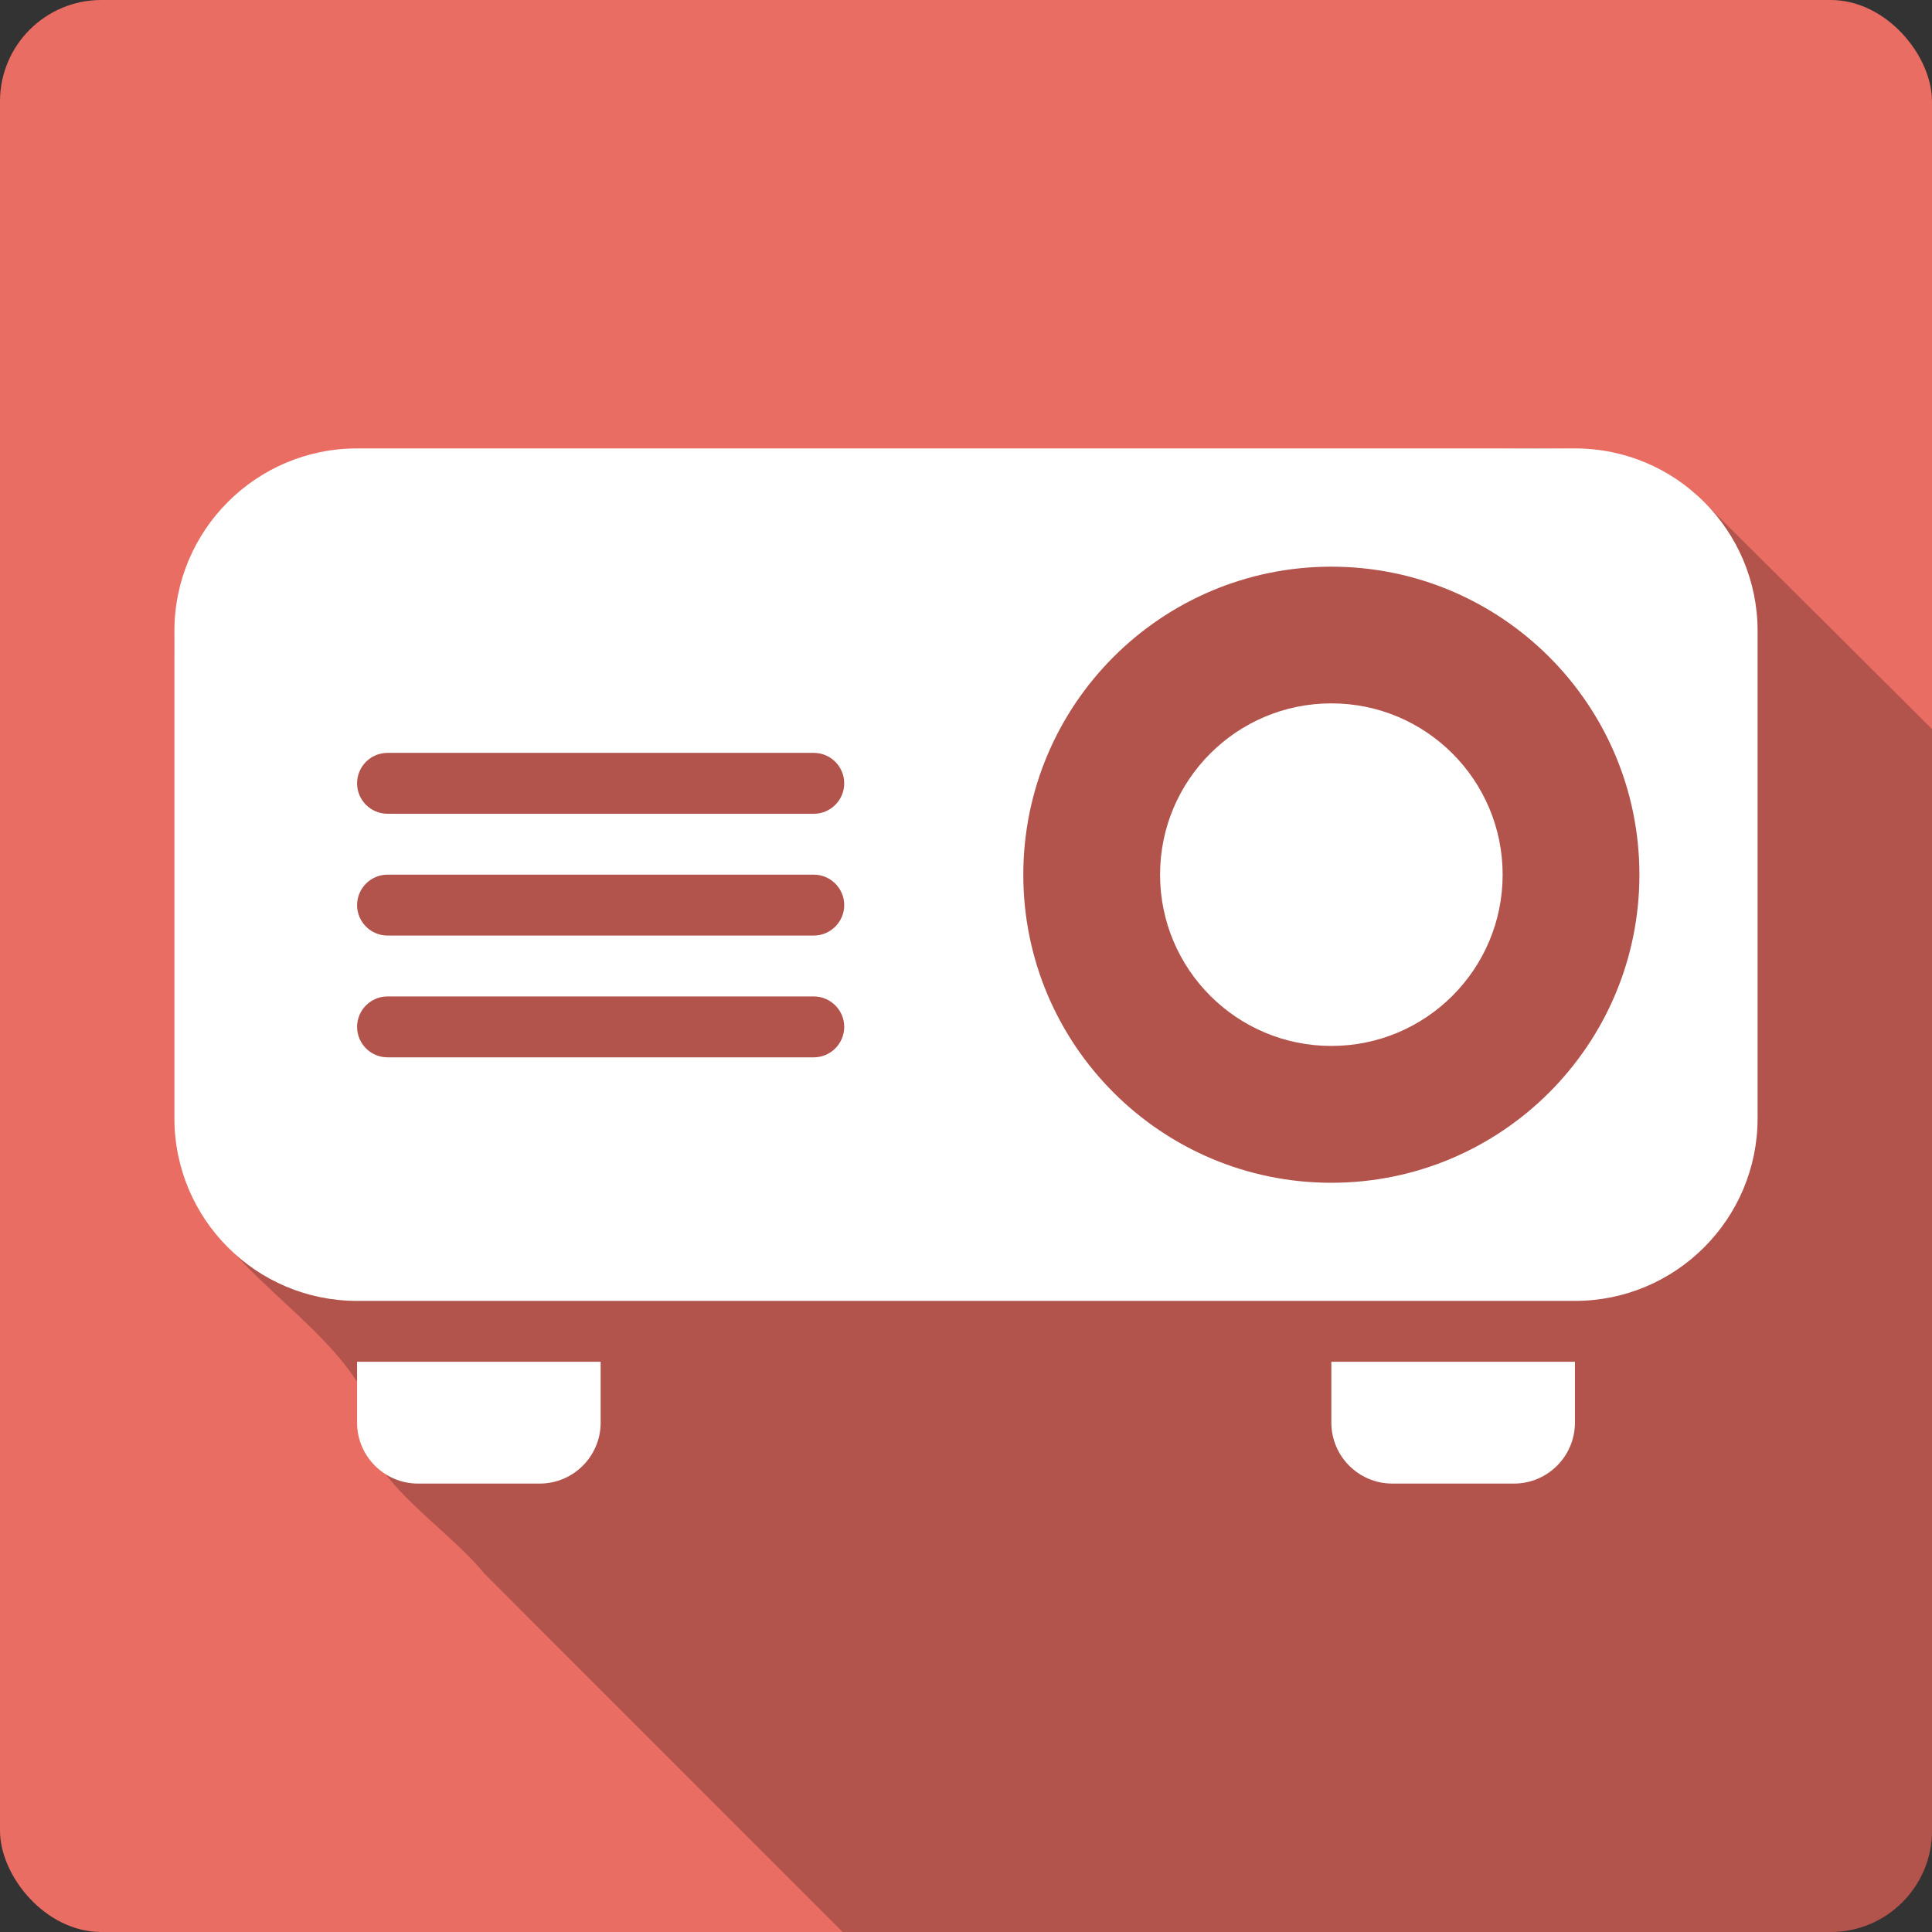 <?xml version="1.0" encoding="UTF-8" standalone="no"?>
<!-- Created with Inkscape (http://www.inkscape.org/) -->

<svg
   xmlns:dc="http://purl.org/dc/elements/1.1/"
   xmlns:cc="http://creativecommons.org/ns#"
   xmlns:rdf="http://www.w3.org/1999/02/22-rdf-syntax-ns#"
   xmlns:svg="http://www.w3.org/2000/svg"
   xmlns="http://www.w3.org/2000/svg"
   xmlns:sodipodi="http://sodipodi.sourceforge.net/DTD/sodipodi-0.dtd"
   xmlns:inkscape="http://www.inkscape.org/namespaces/inkscape"
   version="1.1"
   width="100%"
   height="100%"
   viewBox="0 0 512 512"
   id="svg2"
   inkscape:version="0.91 r13725"
   sodipodi:docname="video-projector.svg">
  <rect x="0" y="0" width="512" height="512" fill="#333333" stroke="none"/>
  <sodipodi:namedview
     pagecolor="#ffffff"
     bordercolor="#666666"
     borderopacity="1"
     objecttolerance="10"
     gridtolerance="10"
     guidetolerance="10"
     inkscape:pageopacity="0"
     inkscape:pageshadow="2"
     inkscape:window-width="640"
     inkscape:window-height="480"
     id="namedview3556"
     showgrid="false"
     inkscape:zoom="0.546875"
     inkscape:cx="34.742857"
     inkscape:cy="240.45714"
     inkscape:current-layer="svg2" />
  <defs
     id="defs7108" />
  <g
     id="g6917"
     transform="translate(475.429,-420.571)">
    <rect
       style="fill:#e96d63"
       id="rect2780"
       y="420.571"
       x="-475.429"
       rx="26.853"
       height="512"
       width="512" />
    <path
       style="fill-opacity:0.235"
       id="path6890"
       inkscape:connector-curvature="0"
       d="m -71.429,539.411 c -12.453,0.157 -25.17,1.374 -37.16,0.375 -90.54,-0.002 -181.04,0.006 -271.56,0 -31.477,-1.053 -53.15,30.847 -48.41,60.22 0.66,42.525 -1.346,85.25 1.125,127.66 5.864,26.287 34.24,39.11 47.28,60.06 -3.47,22.853 20.51,34.522 33.13,49.906 31.628,31.654 63.27,63.29 94.91,94.94 l 261.84,0 c 14.876,0 26.844,-11.967 26.844,-26.844 l 0,-291.94 c -21.03,-20.972 -42.08,-41.914 -63.16,-62.844 -13.216,-10.186 -28.834,-11.732 -44.844,-11.531" />
    <g
       style="fill:#ffffff"
       id="g7096"
       transform="matrix(16.137,0,0,16.137,-429.209,426.446)">
      <path
         id="path7098"
         inkscape:connector-curvature="0"
         d="m 7,22 0,1 c 0,0.551 -0.449,1 -1,1 L 4,24 C 3.449,24 3,23.551 3,23 l 0,-1 4,0" />
      <path
         id="path7100"
         inkscape:connector-curvature="0"
         d="m 23,22 0,1 c 0,0.551 -0.449,1 -1,1 l -2,0 c -0.551,0 -1,-0.449 -1,-1 l 0,-1 4,0" />
      <path
         id="path7102"
         inkscape:connector-curvature="0"
         d="M 23,7 3,7 C 1.343,7 0,8.344 0,10 l 0,8 c 0,1.656 1.343,3 3,3 l 20,0 c 1.657,0 3,-1.344 3,-3 l 0,-8 C 26,8.344 24.657,7 23,7 m -12.5,10 -7,0 C 3.224,17 3,16.775 3,16.5 3,16.225 3.224,16 3.5,16 l 7,0 c 0.276,0 0.5,0.225 0.5,0.5 0,0.275 -0.224,0.5 -0.5,0.5 m 0,-2 -7,0 C 3.224,15 3,14.775 3,14.5 3,14.225 3.224,14 3.5,14 l 7,0 c 0.276,0 0.5,0.225 0.5,0.5 0,0.275 -0.224,0.5 -0.5,0.5 m 0,-2 -7,0 C 3.224,13 3,12.776 3,12.5 3,12.224 3.224,12 3.5,12 l 7,0 c 0.276,0 0.5,0.224 0.5,0.5 0,0.276 -0.224,0.5 -0.5,0.5 m 8.5,6.06 c -2.793,0 -5.059,-2.265 -5.059,-5.059 0,-2.794 2.266,-5.059 5.059,-5.059 2.793,0 5.059,2.265 5.059,5.059 0,2.794 -2.266,5.059 -5.059,5.059" />
      <circle
         id="circle7104"
         r="2.813"
         cy="14"
         cx="19" />
    </g>
  </g>
</svg>
